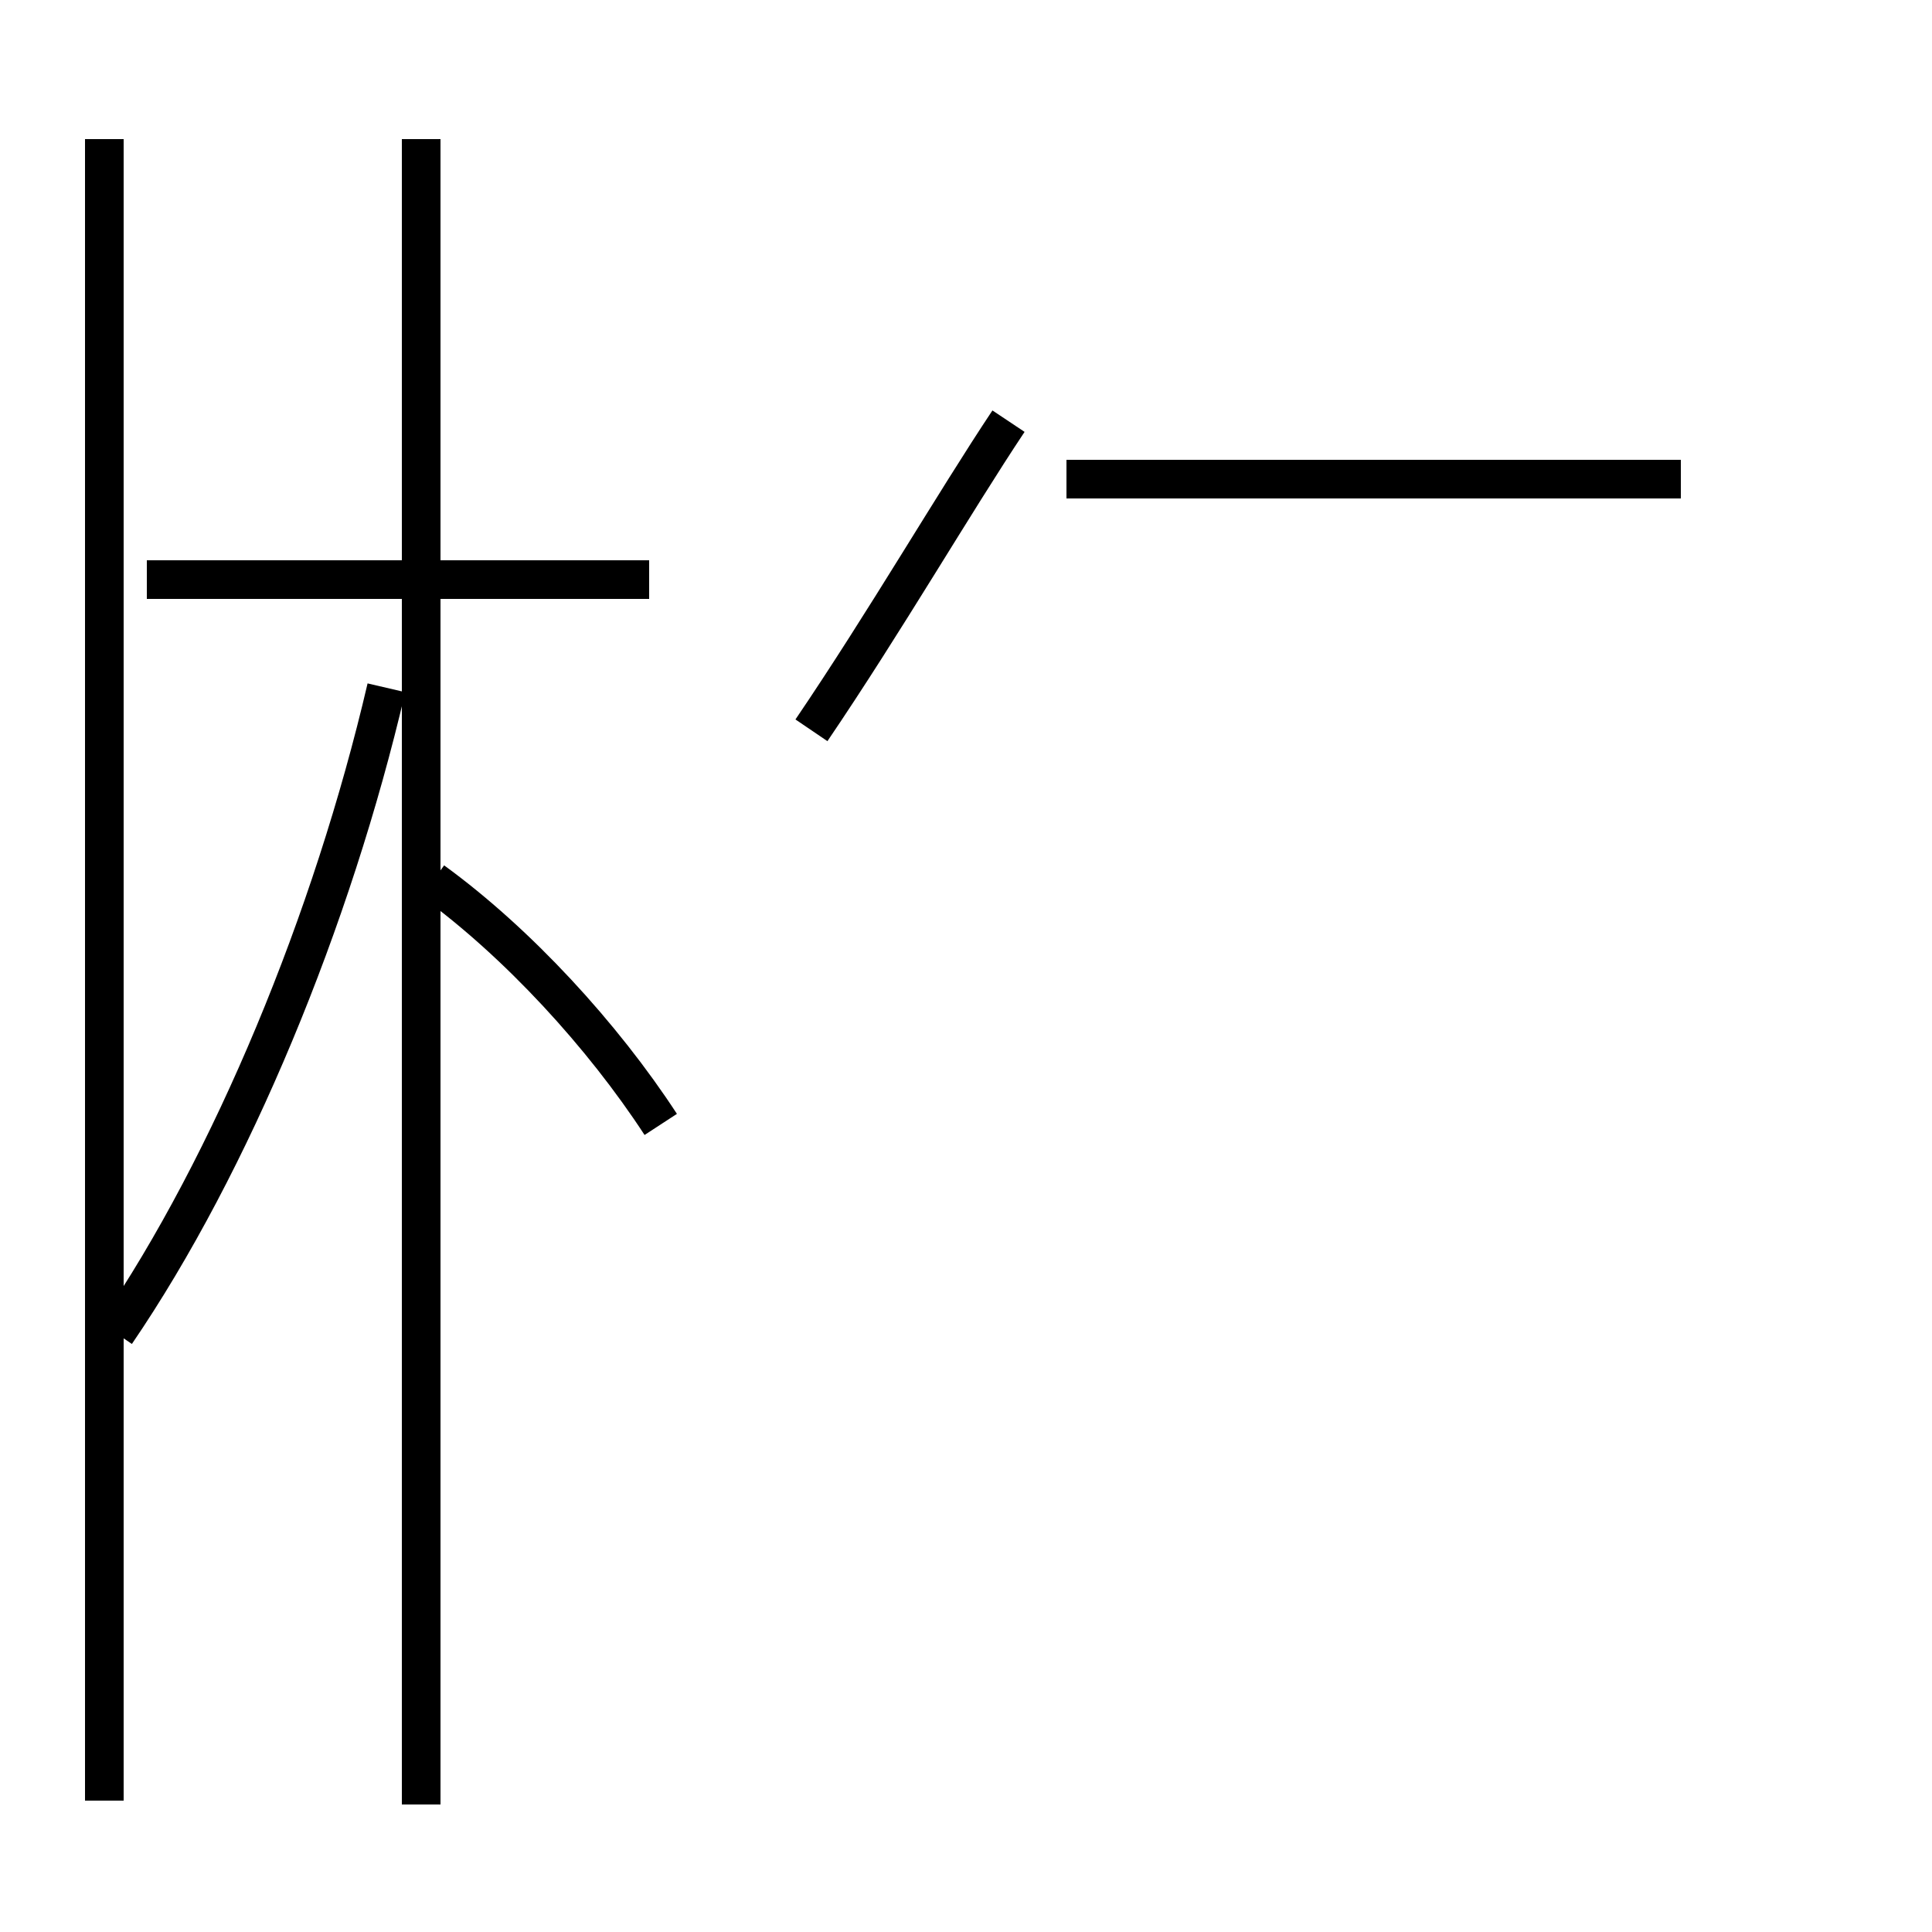 <?xml version='1.0' encoding='utf8'?>
<svg viewBox="0.0 -44.0 50.0 50.0" version="1.1" xmlns="http://www.w3.org/2000/svg">
<rect x="0.0" y="-44.0" width="50.0" height="50.0" fill="#808080" stroke="none"/>
<rect x="-1000" y="-1000" width="2000" height="2000" stroke="white" fill="white"/>
<g style="fill:none; stroke:#000000;  stroke-width:1">
<path d="M 2.7 -2.6 L 2.7 40.4 M 16.8 29.0 L 3.8 29.0 M 10.9 -2.7 L 10.9 40.4 M 3.0 9.5 C 6.0 13.9 8.6 20.2 10.0 26.2 M 17.1 14.9 C 15.6 17.2 13.4 19.6 11.2 21.2 M 43.5 31.6 L 27.6 31.6 M 21.0 25.1 C 22.9 27.9 24.7 31.0 26.1 33.1 " transform="scale(1, -1)" />
</g>
</svg>